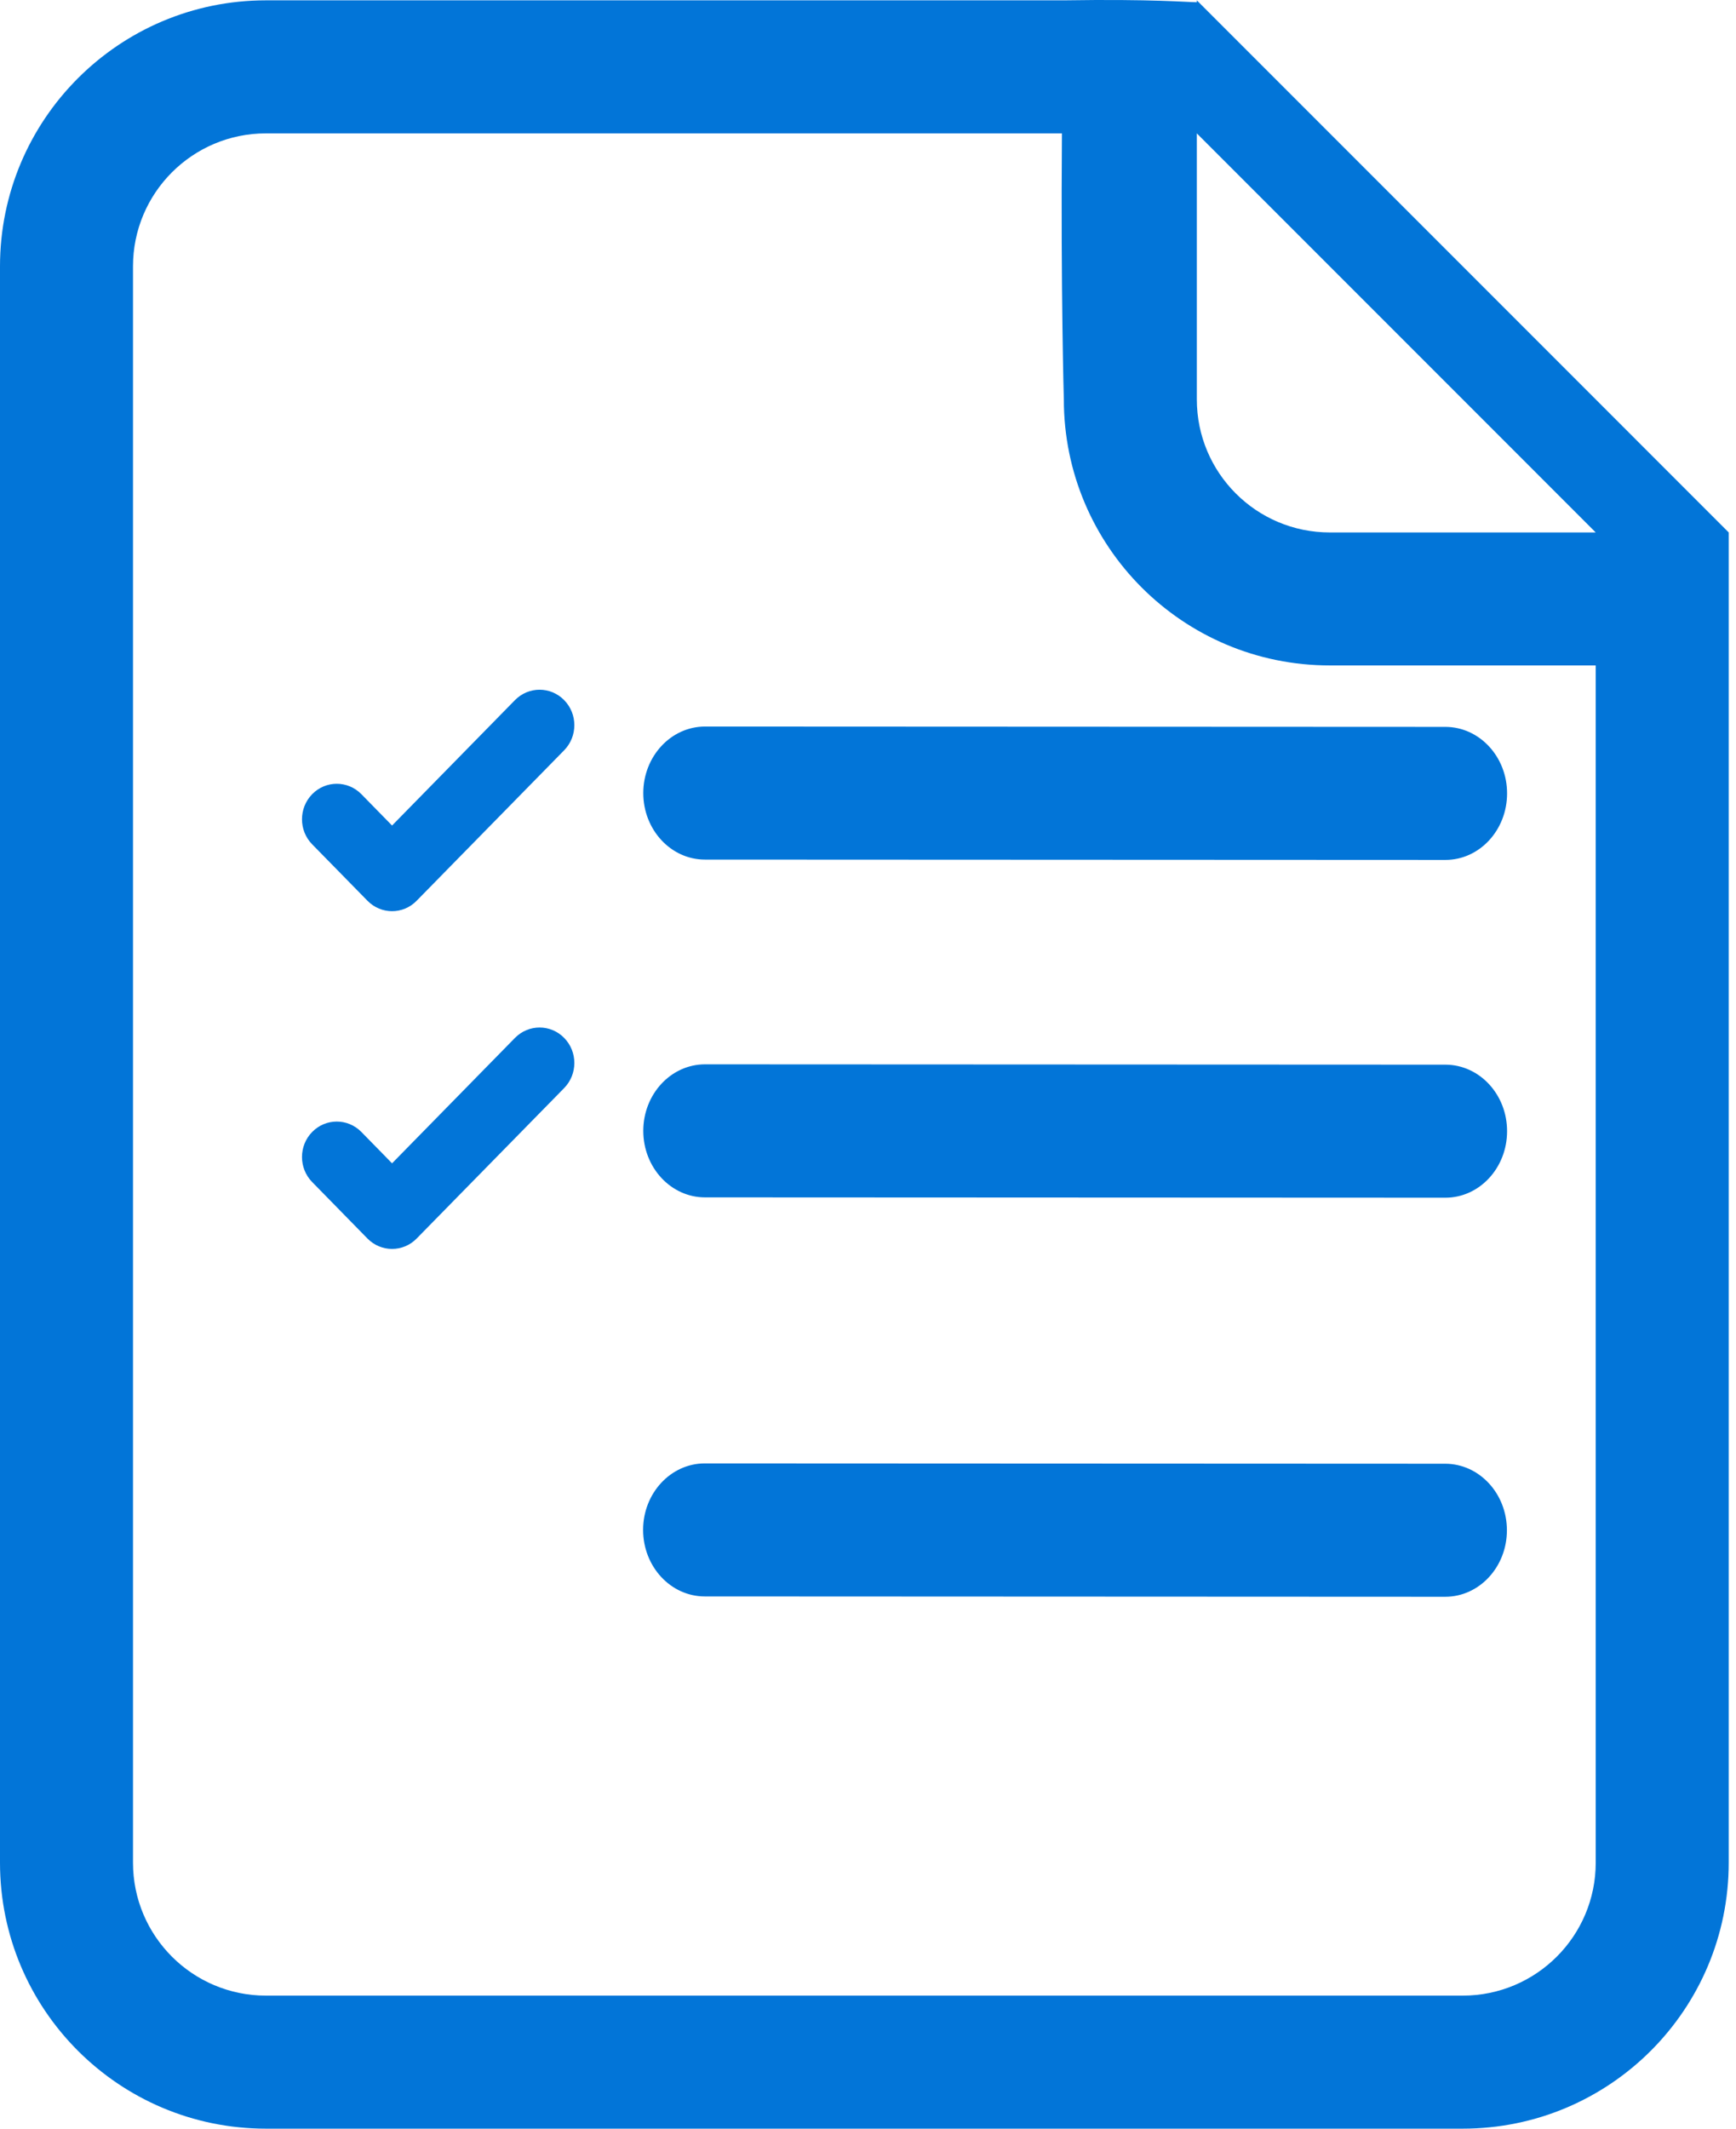 <svg width="31" height="38" viewBox="0 0 31 38" fill="none" xmlns="http://www.w3.org/2000/svg">
<path d="M26.121 38H4.749C2.126 38 0 35.874 0 33.251V4.755C0 2.133 2.127 0.006 4.749 0.006H18.997C20.587 -0.019 21.218 0.04 21.372 0.04V0.006L30.87 9.505C30.87 11.248 30.87 11.508 30.87 11.879V33.251C30.87 35.874 28.744 38 26.121 38ZM21.372 2.381C21.372 5.208 21.372 7.13 21.372 7.13C21.372 8.441 22.435 9.505 23.746 9.505H28.495L21.372 2.381ZM28.495 11.879C25.73 11.879 23.746 11.879 23.746 11.879C21.122 11.879 18.997 9.753 18.997 7.13C18.997 7.13 18.942 5.224 18.963 2.381H4.749C3.438 2.381 2.375 3.444 2.375 4.755V33.251C2.375 34.562 3.438 35.625 4.749 35.625H26.121C27.432 35.625 28.495 34.562 28.495 33.251V11.879H28.495ZM25.807 28.505L12.585 28.499C11.977 28.498 11.484 27.967 11.484 27.311C11.484 26.655 11.979 26.124 12.586 26.124L25.808 26.13C26.416 26.131 26.909 26.662 26.909 27.318C26.909 27.974 26.415 28.505 25.807 28.505ZM25.81 21.381L12.589 21.375C11.981 21.375 11.487 20.843 11.487 20.187C11.488 19.531 11.982 19 12.59 19L25.811 19.006C26.419 19.007 26.913 19.538 26.912 20.194C26.912 20.85 26.418 21.381 25.81 21.381ZM26.912 14.164C26.912 14.82 26.418 15.352 25.81 15.351L12.588 15.345C11.981 15.345 11.487 14.813 11.487 14.157C11.488 13.502 11.982 12.97 12.59 12.97L25.811 12.976C26.419 12.977 26.913 13.509 26.912 14.164ZM10.074 13.394L7.44 16.08C7.198 16.328 6.805 16.328 6.562 16.08L5.575 15.073C5.332 14.826 5.332 14.425 5.575 14.177C5.817 13.93 6.21 13.93 6.453 14.177L7.001 14.737L9.196 12.498C9.439 12.251 9.832 12.251 10.074 12.498C10.317 12.745 10.317 13.146 10.074 13.394ZM10.074 19.424L7.44 22.11C7.198 22.357 6.805 22.357 6.562 22.11L5.575 21.102C5.332 20.855 5.332 20.454 5.575 20.207C5.817 19.96 6.21 19.96 6.453 20.207L7.001 20.767L9.196 18.528C9.439 18.281 9.832 18.281 10.074 18.528C10.317 18.775 10.317 19.176 10.074 19.424Z" fill="#0275D8"/>
</svg>
